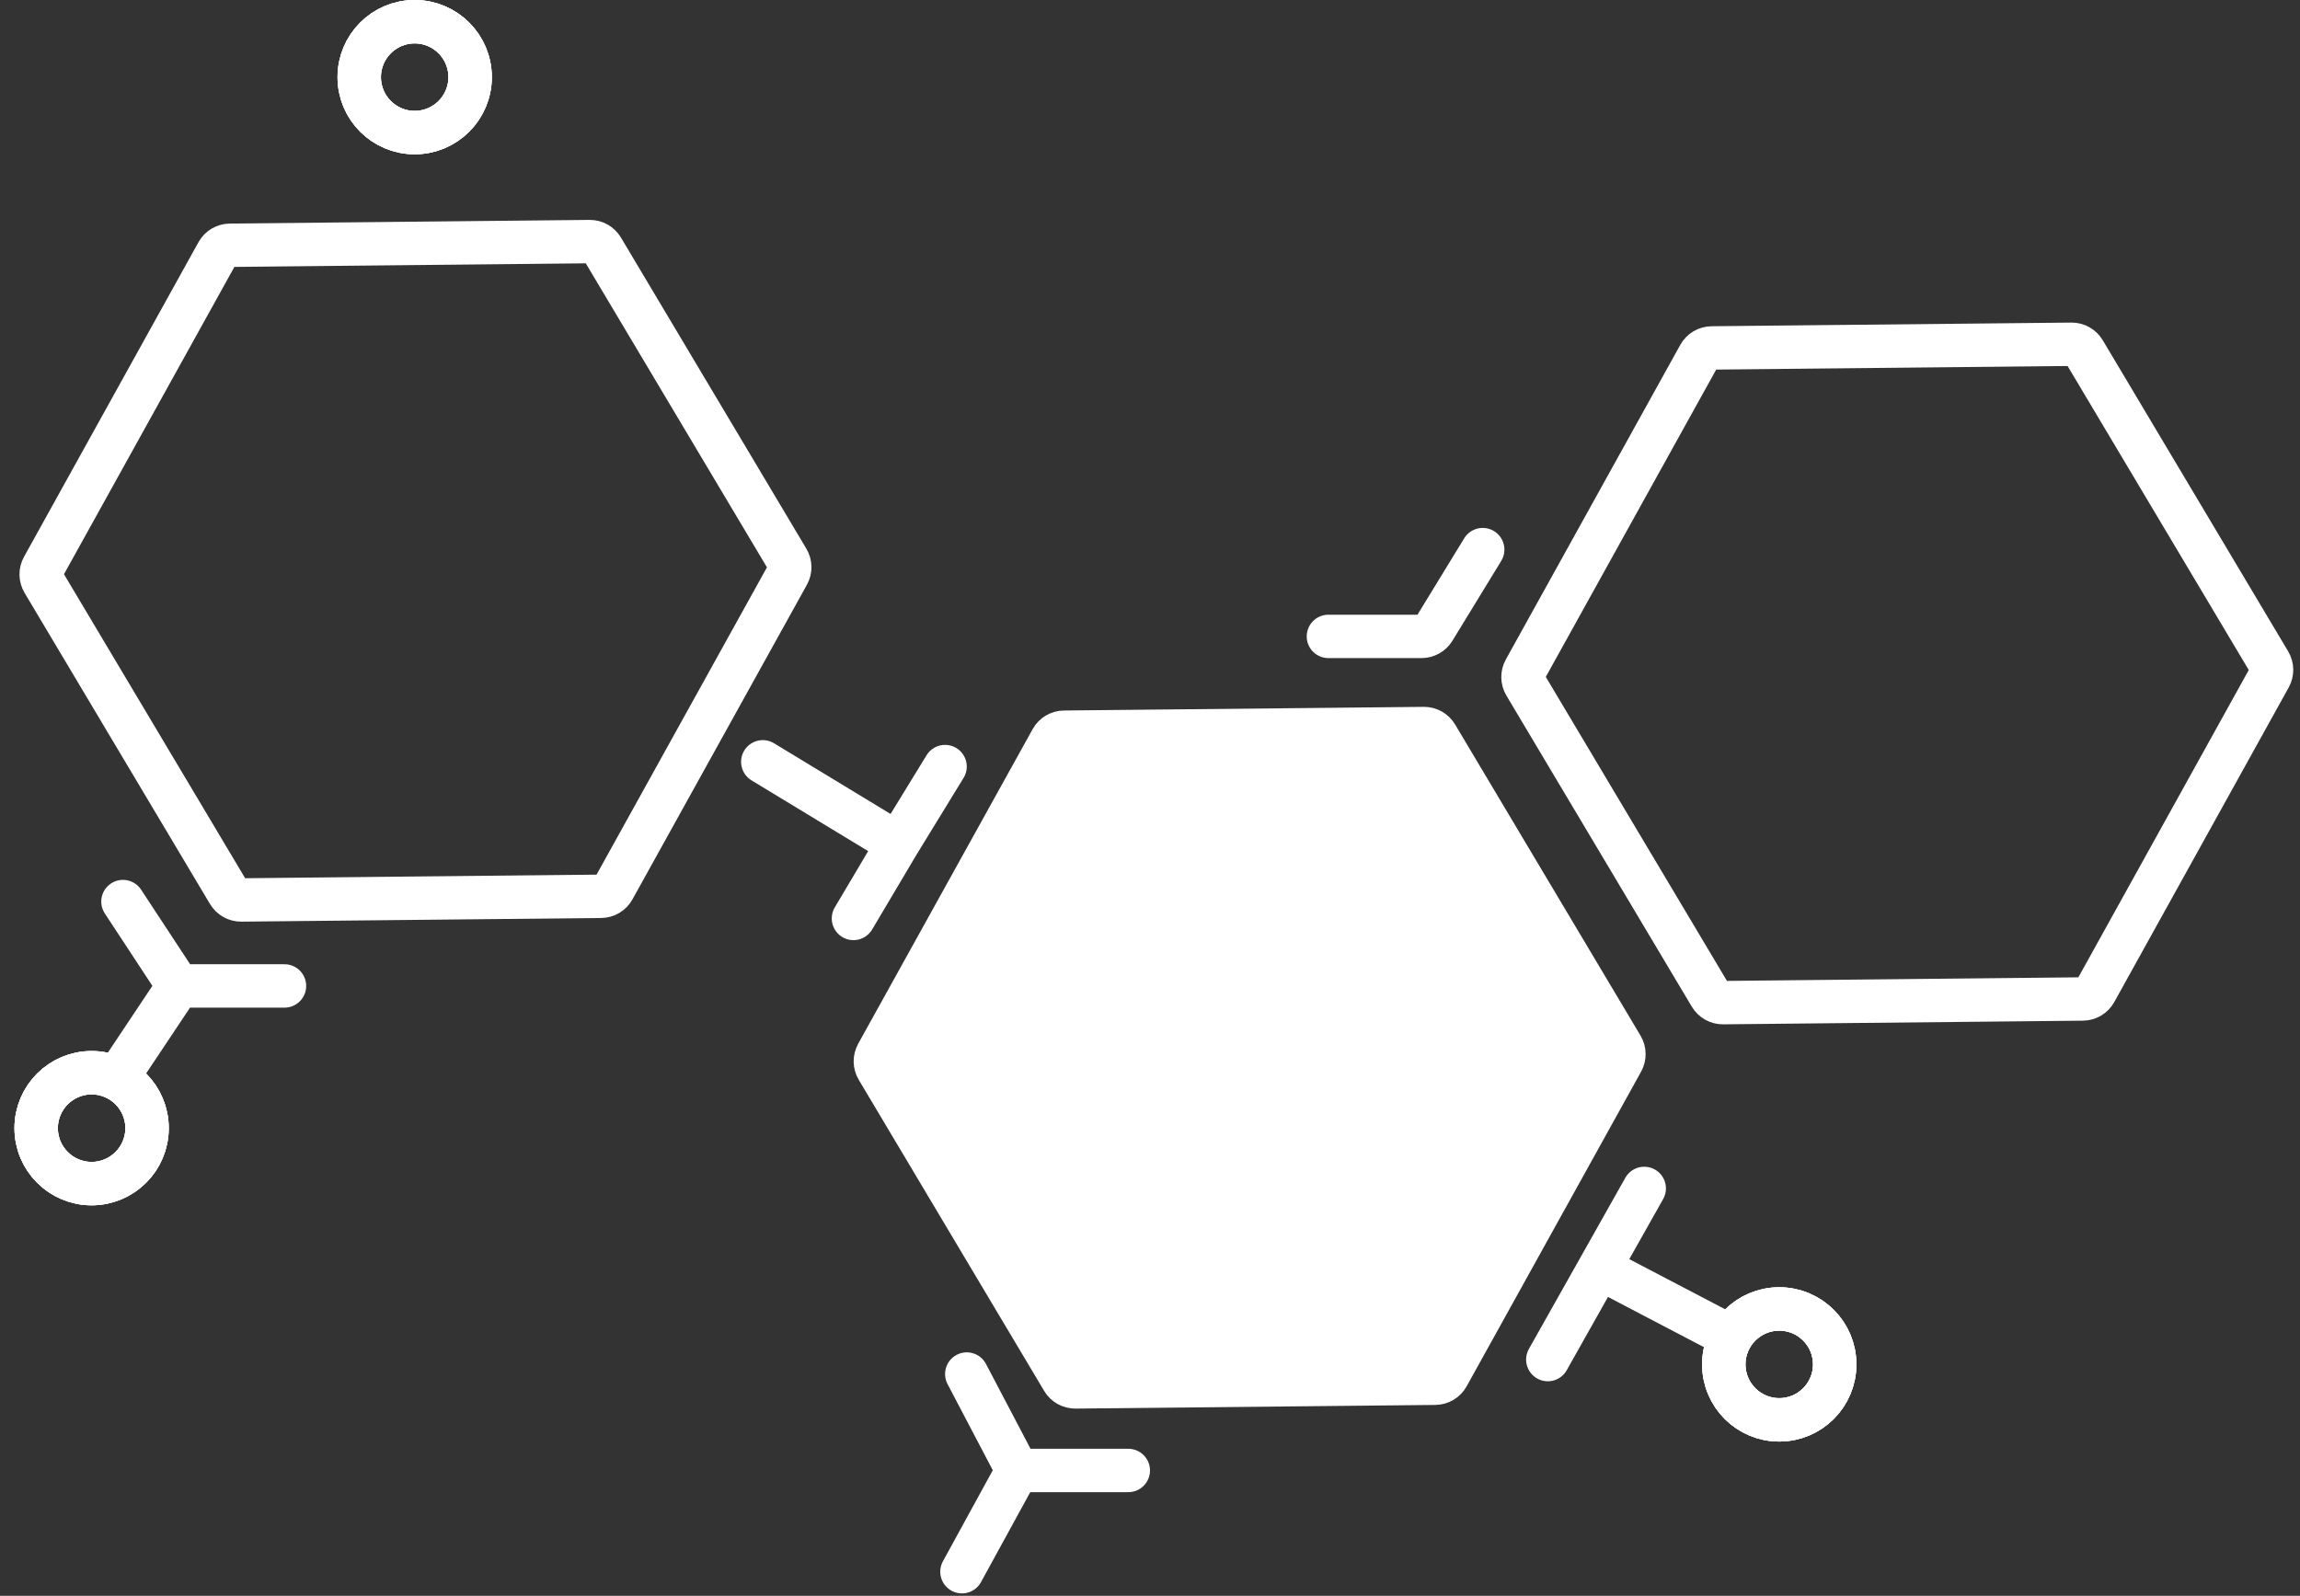 <svg width="477" height="331" viewBox="0 0 477 331" fill="none" xmlns="http://www.w3.org/2000/svg">
<rect x="0" y="0" width="477" height="331" fill="#333333" stroke="none"/>
<path d="M352.411 73.713C352.934 72.768 353.925 72.178 355.004 72.167L429.618 71.409C430.686 71.398 431.679 71.955 432.226 72.873L470.681 137.41C471.228 138.328 471.245 139.467 470.727 140.401L434.546 205.66C434.023 206.604 433.032 207.194 431.953 207.205L357.339 207.964C356.271 207.975 355.278 207.417 354.731 206.499L316.276 141.962C315.73 141.044 315.712 139.906 316.23 138.972L352.411 73.713Z" stroke="white" stroke-width="9"/>
<path d="M45.097 52.416C45.62 51.472 46.611 50.882 47.69 50.871L122.304 50.112C123.372 50.101 124.365 50.659 124.912 51.576L163.367 116.114C163.913 117.031 163.931 118.17 163.413 119.104L127.232 184.363C126.708 185.307 125.718 185.897 124.639 185.908L50.025 186.667C48.957 186.678 47.963 186.12 47.417 185.203L8.962 120.665C8.415 119.748 8.397 118.609 8.915 117.675L45.097 52.416Z" stroke="white" stroke-width="9"/>
<path d="M218.097 153.416C218.62 152.472 219.611 151.882 220.69 151.871L295.304 151.112C296.372 151.101 297.365 151.659 297.912 152.576L336.367 217.114C336.913 218.031 336.931 219.17 336.413 220.104L300.232 285.363C299.708 286.307 298.718 286.897 297.639 286.908L223.025 287.667C221.957 287.678 220.964 287.12 220.417 286.203L181.962 221.665C181.415 220.748 181.398 219.609 181.915 218.675L218.097 153.416Z" fill="white" stroke="white" stroke-width="9"/>
<path d="M275.5 132H294.817C295.863 132 296.832 131.456 297.377 130.564L307.5 114" stroke="white" stroke-width="9" stroke-linecap="round"/>
<path d="M369 294.5C375.351 294.5 380.5 289.351 380.5 283C380.5 276.649 375.351 271.5 369 271.5C362.649 271.5 357.5 276.649 357.5 283C357.5 289.351 362.649 294.5 369 294.5Z" stroke="white" stroke-width="9"/>
<path d="M369 294.5C375.351 294.5 380.5 289.351 380.5 283C380.5 276.649 375.351 271.5 369 271.5C362.649 271.5 357.5 276.649 357.5 283C357.5 289.351 362.649 294.5 369 294.5Z" stroke="white" stroke-width="9"/>
<path d="M369 294.5C375.351 294.5 380.5 289.351 380.5 283C380.5 276.649 375.351 271.5 369 271.5C362.649 271.5 357.5 276.649 357.5 283C357.5 289.351 362.649 294.5 369 294.5Z" stroke="white" stroke-width="9"/>
<path d="M19 245.5C25.351 245.5 30.5 240.351 30.5 234C30.5 227.649 25.351 222.5 19 222.5C12.649 222.5 7.5 227.649 7.5 234C7.5 240.351 12.649 245.5 19 245.5Z" stroke="white" stroke-width="9"/>
<path d="M19 245.5C25.351 245.5 30.5 240.351 30.5 234C30.5 227.649 25.351 222.5 19 222.5C12.649 222.5 7.5 227.649 7.5 234C7.5 240.351 12.649 245.5 19 245.5Z" stroke="white" stroke-width="9"/>
<path d="M19 245.5C25.351 245.5 30.5 240.351 30.5 234C30.5 227.649 25.351 222.5 19 222.5C12.649 222.5 7.5 227.649 7.5 234C7.5 240.351 12.649 245.5 19 245.5Z" stroke="white" stroke-width="9"/>
<path d="M86 27.5C92.351 27.5 97.5 22.351 97.5 16C97.5 9.649 92.351 4.5 86 4.5C79.649 4.5 74.5 9.649 74.5 16C74.5 22.351 79.649 27.5 86 27.5Z" stroke="white" stroke-width="9"/>
<path d="M86 27.5C92.351 27.5 97.5 22.351 97.5 16C97.5 9.649 92.351 4.5 86 4.5C79.649 4.5 74.5 9.649 74.5 16C74.5 22.351 79.649 27.5 86 27.5Z" stroke="white" stroke-width="9"/>
<path d="M86 27.5C92.351 27.5 97.5 22.351 97.5 16C97.5 9.649 92.351 4.5 86 4.5C79.649 4.5 74.5 9.649 74.5 16C74.5 22.351 79.649 27.5 86 27.5Z" stroke="white" stroke-width="9"/>
<path d="M199.5 326L211 305M211 305H234M211 305L200.5 285" stroke="white" stroke-width="9" stroke-linecap="round"/>
<path d="M25.5 187L37 204.5M37 204.5H59M37 204.5L25 222.5" stroke="white" stroke-width="9" stroke-linecap="round"/>
<path d="M321 282L331.704 263M331.704 263L341 246.5M331.704 263L357.5 276.5" stroke="white" stroke-width="9" stroke-linecap="round"/>
<path d="M196 159L186.195 175M186.195 175L177 190.5M186.195 175L158.195 158.014" stroke="white" stroke-width="9" stroke-linecap="round"/>
</svg>
